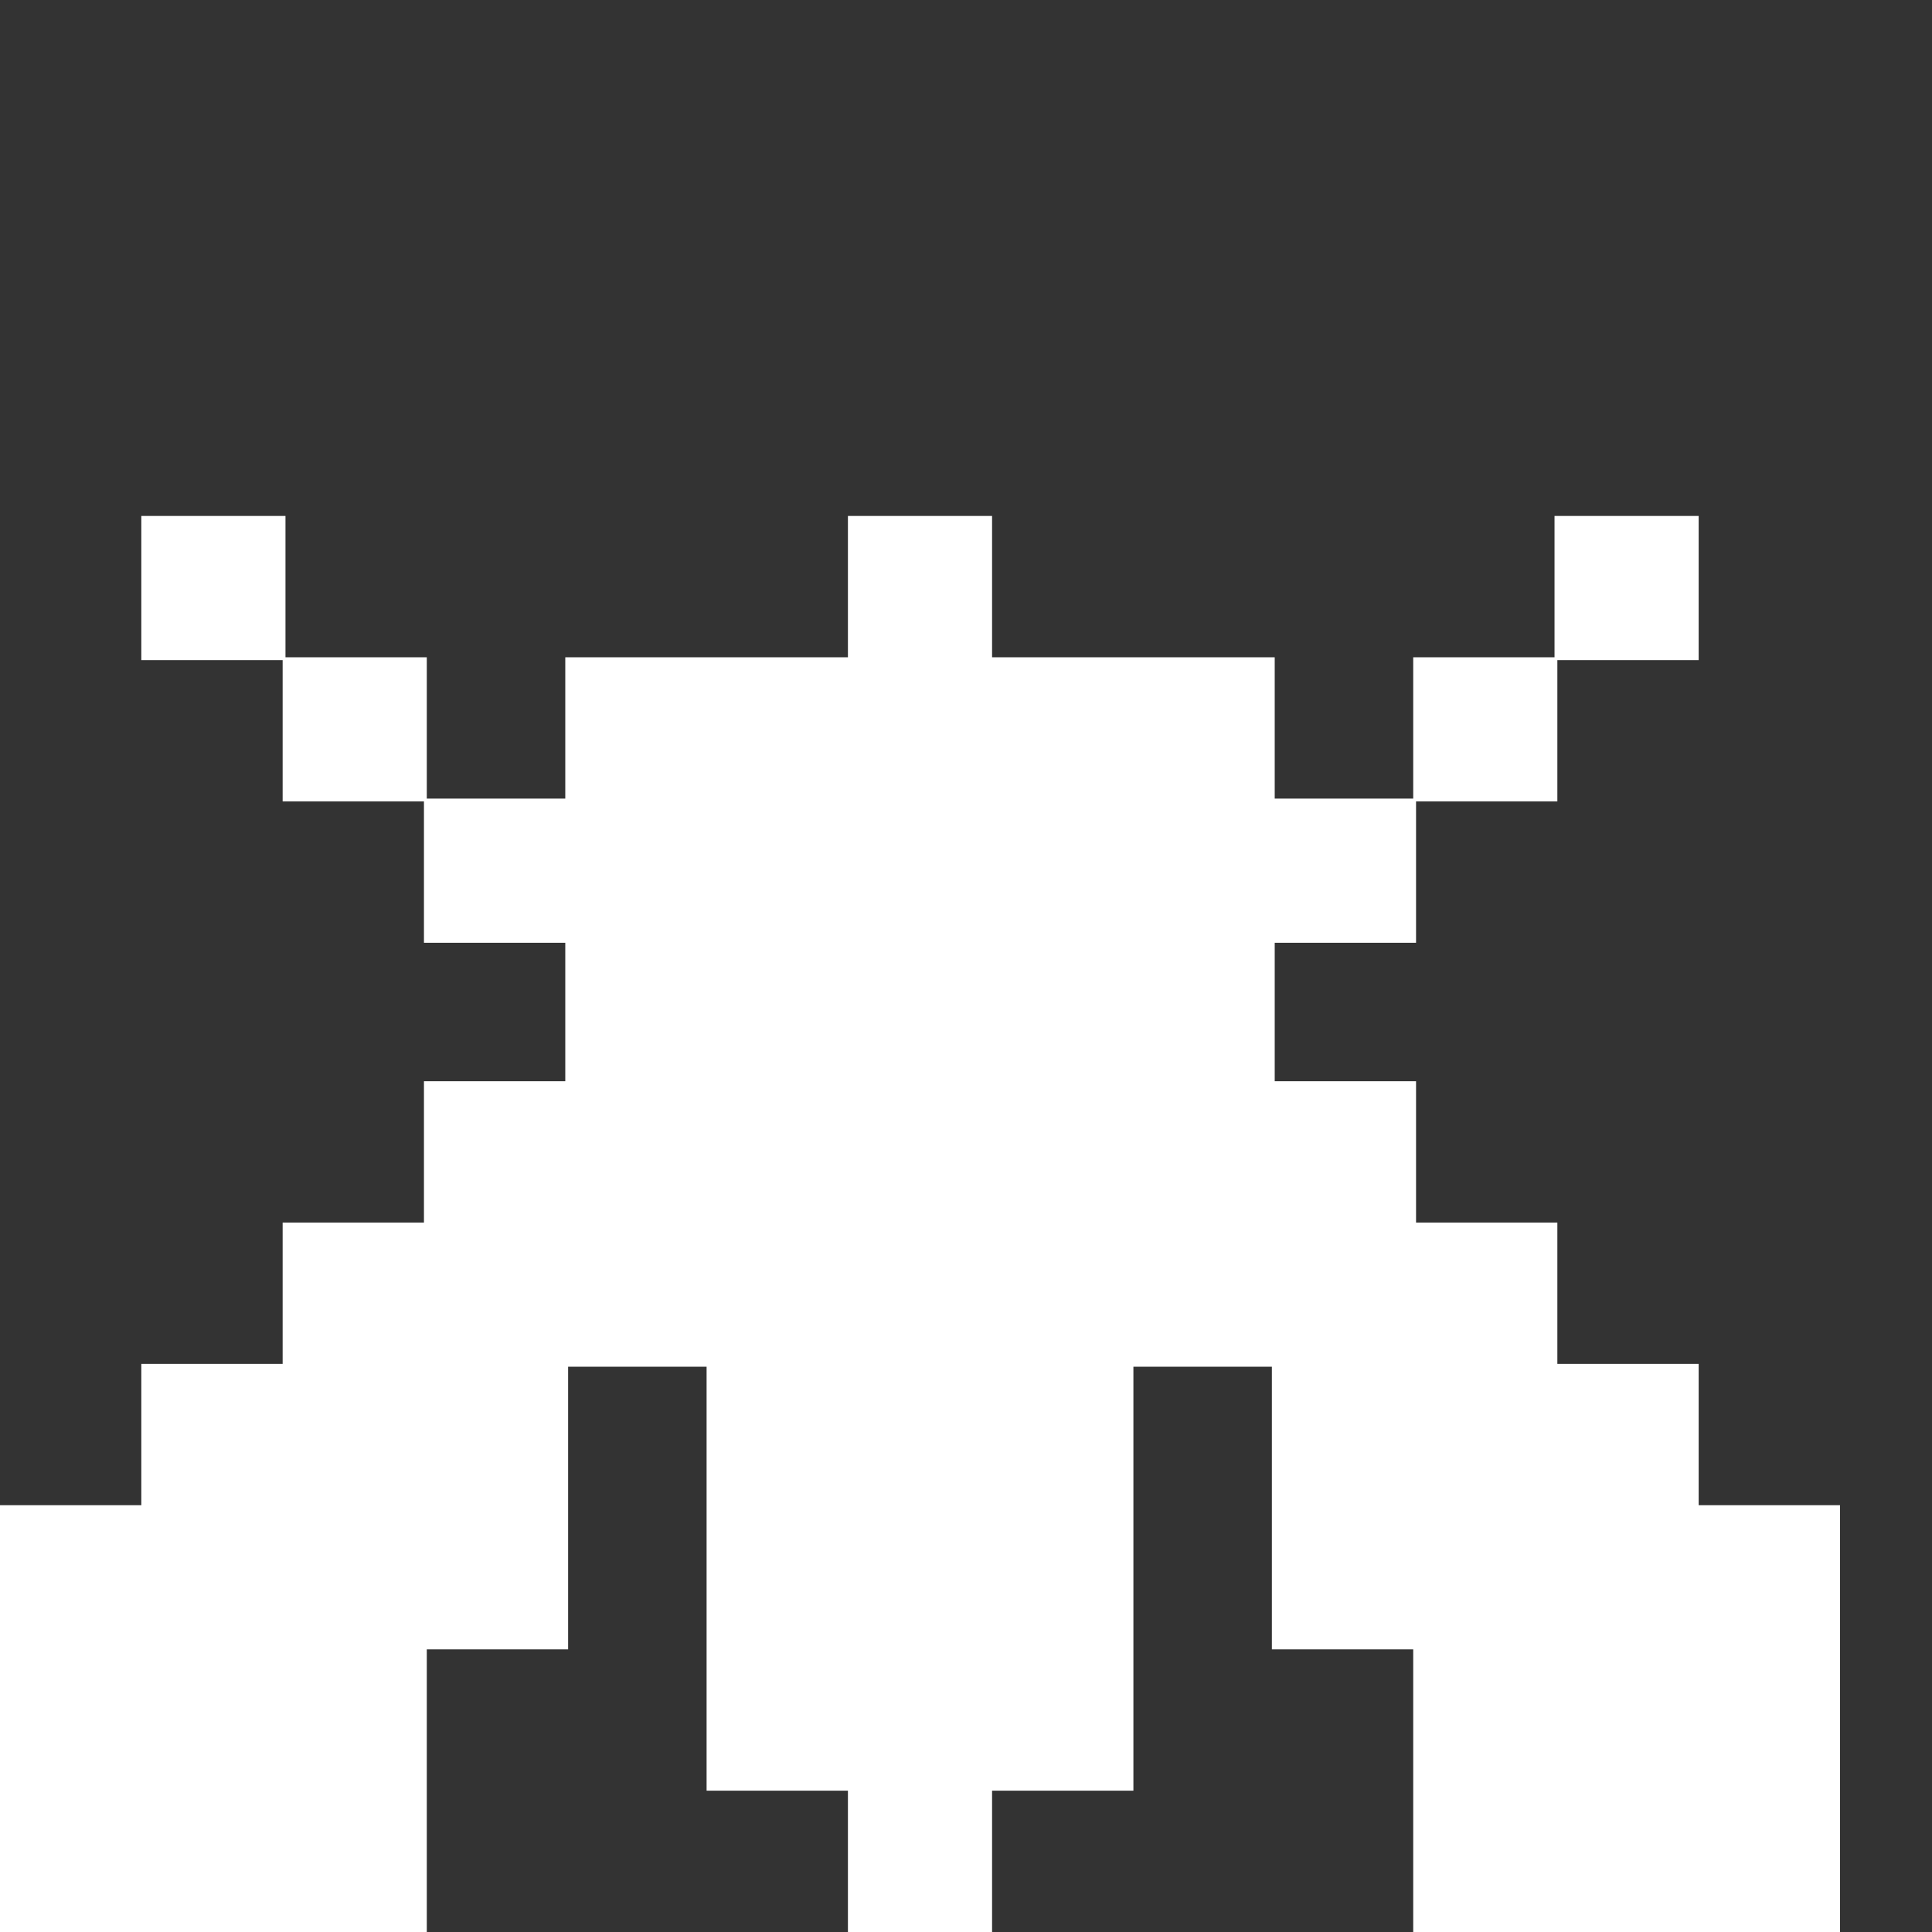 <svg id="Layer_1" data-name="Layer 1" xmlns="http://www.w3.org/2000/svg" viewBox="0 0 105 105"><rect x="0" y="0" width="105" height="105" fill="#333333" stroke="none"/><title>icon_empty</title><polygon points="92.319 81.805 92.319 74.124 84.639 74.124 84.639 66.444 76.959 66.444 76.959 58.763 69.278 58.763 69.278 51.237 76.959 51.237 76.959 43.556 84.639 43.556 84.639 35.876 92.319 35.876 92.319 28.041 84.485 28.041 84.485 31.958 84.485 35.722 76.805 35.722 76.805 39.639 76.805 43.402 69.278 43.402 69.278 35.722 61.598 35.722 61.444 35.722 53.917 35.722 53.917 28.041 46.083 28.041 46.083 31.958 46.083 35.722 38.556 35.722 38.402 35.722 30.722 35.722 30.722 39.639 30.722 43.402 23.195 43.402 23.195 35.722 15.515 35.722 15.515 28.041 7.68 28.041 7.68 31.958 7.68 35.876 15.361 35.876 15.361 39.639 15.361 43.556 23.041 43.556 23.041 47.319 23.041 51.237 30.722 51.237 30.722 55 30.722 58.763 23.041 58.763 23.041 62.68 23.041 66.444 15.361 66.444 15.361 70.361 15.361 74.124 7.68 74.124 7.68 78.041 7.68 81.805 7.68 81.805 0 81.805 0 85.722 0 89.485 0 89.639 0 93.402 0 97.166 0 97.319 0 101.083 0 105 7.68 105 7.68 105 15.361 105 15.515 105 23.195 105 23.195 97.319 23.195 97.166 23.195 89.639 30.876 89.639 30.876 81.959 30.876 81.805 30.876 74.278 38.402 74.278 38.402 78.041 38.402 81.805 38.402 81.959 38.402 85.722 38.402 89.485 38.402 89.639 38.402 93.402 38.402 97.319 46.083 97.319 46.083 101.083 46.083 105 53.917 105 53.917 97.319 61.598 97.319 61.598 89.639 61.598 89.485 61.598 81.959 61.598 81.805 61.598 74.278 69.124 74.278 69.124 78.041 69.124 81.805 69.124 81.959 69.124 85.722 69.124 89.639 76.805 89.639 76.805 93.402 76.805 97.166 76.805 97.319 76.805 101.083 76.805 105 84.485 105 84.639 105 92.166 105 92.319 105 100 105 100 97.319 100 97.166 100 89.639 100 89.485 100 81.805 92.319 81.805" fill="#fff"/></svg>